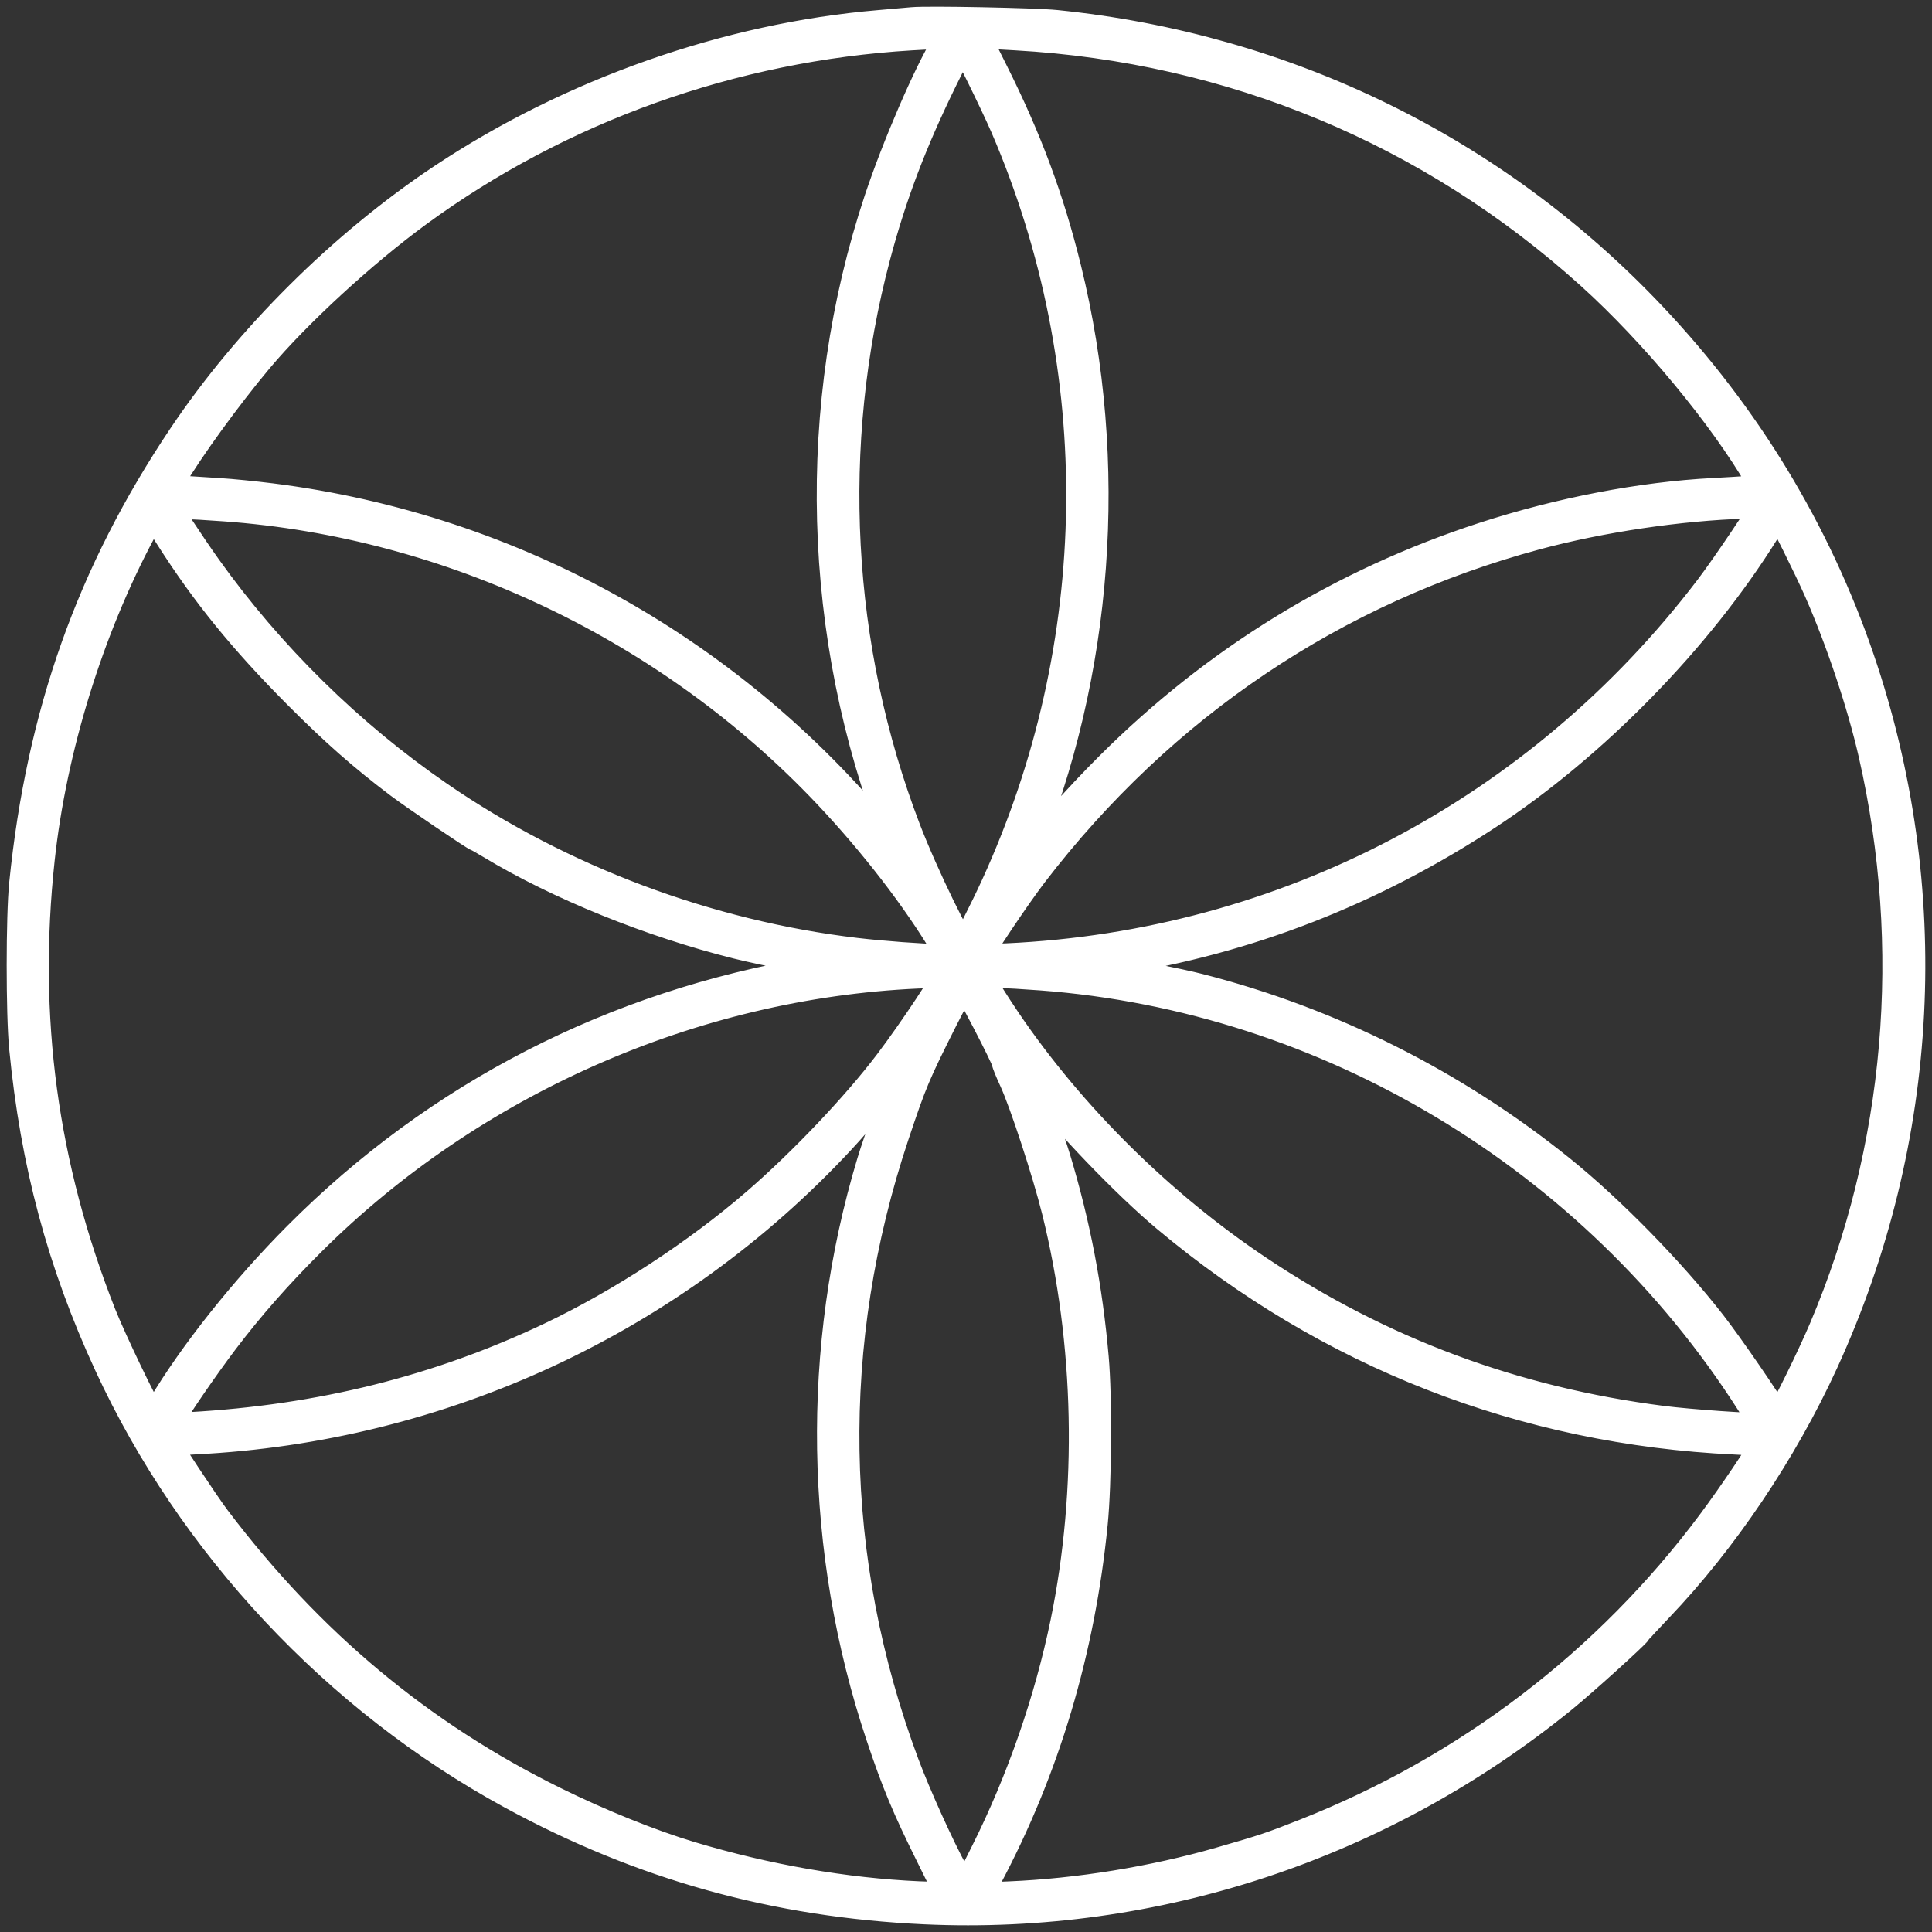 <svg width="279" height="279" viewBox="0 0 279 279" fill="none" xmlns="http://www.w3.org/2000/svg">
<rect x="0" y="0" width="279" height="279" fill="#333333" stroke="none"/>
<mask id="path-1-outside-1_626_1049" maskUnits="userSpaceOnUse" x="0" y="0" width="279" height="279" fill="black">
<rect fill="white" width="279" height="279"/>
<path fill-rule="evenodd" clip-rule="evenodd" d="M131.742 3.069C131.102 3.131 128.944 3.321 126.945 3.49C105.073 5.344 82.484 13.285 63.865 25.665C49.483 35.229 35.794 48.833 26.3 62.996C13.066 82.738 5.85 103.06 3.359 127.606C2.884 132.284 2.879 146.418 3.352 151.297C4.963 167.949 8.83 182.385 15.617 197.081C27.648 223.131 48.538 245.432 73.816 259.213C92.636 269.474 112.005 274.871 133.554 275.861C166.901 277.392 199.622 266.531 225.78 245.248C228.577 242.972 236.169 236.111 236.478 235.579C236.59 235.387 237.968 233.883 239.541 232.238C248.92 222.425 257.528 209.637 263.445 196.725C278.167 164.6 280.01 128.331 268.613 95.048C262.332 76.708 252.212 60.031 238.647 45.672C215.927 21.62 185.801 6.861 152.526 3.478C149.449 3.165 133.9 2.859 131.742 3.069ZM131.582 5.241C105.787 6.796 80.928 15.695 60.377 30.73C52.419 36.553 42.89 45.318 37.383 51.881C32.879 57.249 27.273 64.979 24.805 69.222L24.017 70.576L26.427 70.743C27.753 70.834 30.145 70.987 31.744 71.082C33.343 71.177 36.679 71.509 39.157 71.82C74.325 76.23 106.417 94.248 128.682 122.083C129.385 122.962 130.068 123.806 130.198 123.959C130.329 124.111 129.926 122.928 129.303 121.329C117.795 91.798 116.907 58.657 126.825 28.823C129.385 21.123 133.957 10.539 136.527 6.362L137.405 4.934L136.318 4.978C135.719 5.001 133.589 5.12 131.582 5.241ZM140.953 5.152C141.01 5.272 142.171 7.594 143.533 10.312C148.443 20.111 151.638 28.707 154.121 38.8C161.025 66.854 158.774 97.305 147.846 123.681C147.382 124.801 147.199 125.455 147.437 125.135C150.899 120.501 155.267 115.53 160.213 110.594C175.592 95.247 193.73 84.123 214.281 77.435C225.208 73.879 237.061 71.602 247.437 71.066C249.195 70.975 251.588 70.828 252.754 70.74L254.874 70.578L254.086 69.224C248.741 60.033 238.765 48.004 229.69 39.807C206.62 18.971 177.882 6.998 146.712 5.238C140.304 4.876 140.826 4.884 140.953 5.152ZM136.278 11.402C131.827 20.471 128.89 28.214 126.547 37.056C119.326 64.308 120.874 93.505 130.931 119.757C133.456 126.349 138.731 137.167 139.188 136.691C139.592 136.269 142.026 131.5 143.675 127.896C159.625 93.049 160.12 53.3 145.04 18.306C143.583 14.925 139.228 6.097 139.017 6.097C138.943 6.097 137.711 8.484 136.278 11.402ZM24.04 72.943C24.042 73.245 27.54 78.584 29.937 81.943C39.008 94.655 50.571 106.022 63.429 114.867C81.029 126.975 102.239 134.942 123.602 137.471C127.287 137.908 133.38 138.361 135.555 138.361H137.395L136.509 136.858C132.436 129.951 126.129 121.76 119.421 114.67C96.705 90.656 65.121 75.614 32.471 73.258C27.352 72.889 24.039 72.765 24.04 72.943ZM252.088 72.862C242.684 73.138 231.137 74.855 221.856 77.356C192.765 85.197 167.854 101.946 149.282 126.152C146.743 129.462 141.189 137.767 141.189 138.255C141.189 138.363 143.069 138.366 145.367 138.262C185.489 136.439 222.204 117.156 246.697 85.044C249.187 81.78 254.849 73.354 254.849 72.913C254.849 72.776 254.817 72.692 254.777 72.725C254.736 72.758 253.527 72.819 252.088 72.862ZM20.461 76.805C12.895 90.975 7.596 108.138 5.869 124.073C3.394 146.908 6.287 168.359 14.727 189.762C16.175 193.433 20.911 203.292 21.784 204.453C22.161 204.955 22.269 204.861 23.292 203.145C27.875 195.45 35.276 186.15 42.936 178.46C63.177 158.141 88.605 145.068 117.286 140.236C121.975 139.447 122.604 139.291 121.244 139.256C119.691 139.217 110.713 137.512 106.452 136.448C93.964 133.328 80.615 127.919 70.885 122.036C69.869 121.422 68.982 120.92 68.912 120.92C68.655 120.92 59.861 114.957 57.616 113.26C52.347 109.278 48.303 105.714 42.925 100.314C35.085 92.444 29.649 85.753 24.415 77.532L22.054 73.823L20.461 76.805ZM254.995 76.687C245.368 92.194 230.232 107.684 214.812 117.808C198.141 128.754 180.141 135.76 160.956 138.771L156.741 139.433L158.921 139.78C162.774 140.392 170.322 141.901 173.165 142.628C192.097 147.464 209.969 156.426 225.344 168.795C232.565 174.603 241.298 183.517 247.235 191.137C249.71 194.314 255.431 202.634 256.305 204.328C256.66 205.015 256.681 205.019 257.083 204.473C257.887 203.379 261.567 195.885 263.262 191.888C274.292 165.887 276.795 136.853 270.417 108.896C268.775 101.697 265.744 92.627 262.534 85.31C261.133 82.116 257.308 74.436 256.936 74.071C256.827 73.964 255.954 75.141 254.995 76.687ZM132.468 140.724C100.081 142.192 68.23 156.231 45.067 179.249C40.203 184.082 36.144 188.69 32.429 193.592C29.512 197.443 25.329 203.549 24.495 205.178L23.995 206.152L27.433 205.96C46.255 204.91 63.257 200.674 79.417 193.009C89.631 188.165 100.627 180.987 109.213 173.557C115.875 167.793 123.561 159.701 128.26 153.503C131.885 148.723 137.126 140.794 136.791 140.597C136.732 140.562 134.787 140.619 132.468 140.724ZM141.189 140.644C141.189 140.859 143.742 144.937 145.443 147.438C154.807 161.212 167.658 173.919 181.741 183.33C199.423 195.146 218.65 202.309 240.053 205.051C243.927 205.548 253.213 206.202 254.22 206.05C254.864 205.952 254.785 205.77 252.666 202.458C230.083 167.158 191.667 144.081 150.346 140.994C145.305 140.617 141.189 140.46 141.189 140.644ZM136.378 147.007C132.28 155.15 131.834 156.207 129.25 163.942C119.207 193.991 119.708 225.227 130.704 254.705C132.38 259.198 135.743 266.636 137.825 270.457C139.467 273.47 139.055 273.752 142.217 267.444C147.36 257.185 151.408 245.521 153.714 234.314C157.662 215.125 157.22 193.94 152.475 174.843C151.106 169.333 147.792 159.205 146.31 155.999C145.732 154.749 145.254 153.571 145.248 153.383C145.231 152.816 139.615 142.033 139.285 141.933C139.116 141.881 137.808 144.165 136.378 147.007ZM130.533 153.752C129.577 155.281 124.48 161.389 121.387 164.712C97.173 190.722 63.798 206.221 28.183 207.995C25.905 208.109 24.041 208.296 24.041 208.412C24.041 208.712 29.672 217.23 31.248 219.314C44.755 237.168 60.714 250.489 79.999 260.007C86.616 263.273 93.977 266.241 99.766 267.978C110.707 271.261 122.059 273.239 132.679 273.713C135.358 273.832 137.15 273.807 137.08 273.651C137.015 273.506 135.762 270.967 134.296 268.009C130.812 260.983 129.356 257.493 127.098 250.748C118.133 223.98 117.668 194.683 125.779 167.804C126.801 164.417 129.485 157.085 130.838 153.986C131.408 152.679 131.27 152.573 130.533 153.752ZM147.875 154.472C147.875 154.568 148.132 155.201 148.446 155.879C149.247 157.607 151.725 164.477 152.611 167.43C155.454 176.902 157.199 186.04 158.077 196.063C158.583 201.83 158.509 214.207 157.934 220.005C156.111 238.388 151.012 255.471 142.658 271.179L141.204 273.913L145.775 273.724C155.721 273.311 166.589 271.542 176.217 268.77C182.606 266.931 183.455 266.647 188.426 264.687C211.921 255.423 232.138 239.998 247.128 219.9C250.135 215.867 254.33 209.642 254.713 208.643C254.851 208.285 254.184 208.184 250.575 208.017C220.033 206.596 191.86 195.589 168.369 175.898C162.606 171.068 154.052 162.171 149.093 155.849C148.423 154.995 147.875 154.376 147.875 154.472Z"/>
</mask>
<path fill-rule="evenodd" clip-rule="evenodd" d="M131.742 3.069C131.102 3.131 128.944 3.321 126.945 3.49C105.073 5.344 82.484 13.285 63.865 25.665C49.483 35.229 35.794 48.833 26.3 62.996C13.066 82.738 5.85 103.06 3.359 127.606C2.884 132.284 2.879 146.418 3.352 151.297C4.963 167.949 8.83 182.385 15.617 197.081C27.648 223.131 48.538 245.432 73.816 259.213C92.636 269.474 112.005 274.871 133.554 275.861C166.901 277.392 199.622 266.531 225.78 245.248C228.577 242.972 236.169 236.111 236.478 235.579C236.59 235.387 237.968 233.883 239.541 232.238C248.92 222.425 257.528 209.637 263.445 196.725C278.167 164.6 280.01 128.331 268.613 95.048C262.332 76.708 252.212 60.031 238.647 45.672C215.927 21.62 185.801 6.861 152.526 3.478C149.449 3.165 133.9 2.859 131.742 3.069ZM131.582 5.241C105.787 6.796 80.928 15.695 60.377 30.73C52.419 36.553 42.89 45.318 37.383 51.881C32.879 57.249 27.273 64.979 24.805 69.222L24.017 70.576L26.427 70.743C27.753 70.834 30.145 70.987 31.744 71.082C33.343 71.177 36.679 71.509 39.157 71.82C74.325 76.23 106.417 94.248 128.682 122.083C129.385 122.962 130.068 123.806 130.198 123.959C130.329 124.111 129.926 122.928 129.303 121.329C117.795 91.798 116.907 58.657 126.825 28.823C129.385 21.123 133.957 10.539 136.527 6.362L137.405 4.934L136.318 4.978C135.719 5.001 133.589 5.12 131.582 5.241ZM140.953 5.152C141.01 5.272 142.171 7.594 143.533 10.312C148.443 20.111 151.638 28.707 154.121 38.8C161.025 66.854 158.774 97.305 147.846 123.681C147.382 124.801 147.199 125.455 147.437 125.135C150.899 120.501 155.267 115.53 160.213 110.594C175.592 95.247 193.73 84.123 214.281 77.435C225.208 73.879 237.061 71.602 247.437 71.066C249.195 70.975 251.588 70.828 252.754 70.74L254.874 70.578L254.086 69.224C248.741 60.033 238.765 48.004 229.69 39.807C206.62 18.971 177.882 6.998 146.712 5.238C140.304 4.876 140.826 4.884 140.953 5.152ZM136.278 11.402C131.827 20.471 128.89 28.214 126.547 37.056C119.326 64.308 120.874 93.505 130.931 119.757C133.456 126.349 138.731 137.167 139.188 136.691C139.592 136.269 142.026 131.5 143.675 127.896C159.625 93.049 160.12 53.3 145.04 18.306C143.583 14.925 139.228 6.097 139.017 6.097C138.943 6.097 137.711 8.484 136.278 11.402ZM24.04 72.943C24.042 73.245 27.54 78.584 29.937 81.943C39.008 94.655 50.571 106.022 63.429 114.867C81.029 126.975 102.239 134.942 123.602 137.471C127.287 137.908 133.38 138.361 135.555 138.361H137.395L136.509 136.858C132.436 129.951 126.129 121.76 119.421 114.67C96.705 90.656 65.121 75.614 32.471 73.258C27.352 72.889 24.039 72.765 24.04 72.943ZM252.088 72.862C242.684 73.138 231.137 74.855 221.856 77.356C192.765 85.197 167.854 101.946 149.282 126.152C146.743 129.462 141.189 137.767 141.189 138.255C141.189 138.363 143.069 138.366 145.367 138.262C185.489 136.439 222.204 117.156 246.697 85.044C249.187 81.78 254.849 73.354 254.849 72.913C254.849 72.776 254.817 72.692 254.777 72.725C254.736 72.758 253.527 72.819 252.088 72.862ZM20.461 76.805C12.895 90.975 7.596 108.138 5.869 124.073C3.394 146.908 6.287 168.359 14.727 189.762C16.175 193.433 20.911 203.292 21.784 204.453C22.161 204.955 22.269 204.861 23.292 203.145C27.875 195.45 35.276 186.15 42.936 178.46C63.177 158.141 88.605 145.068 117.286 140.236C121.975 139.447 122.604 139.291 121.244 139.256C119.691 139.217 110.713 137.512 106.452 136.448C93.964 133.328 80.615 127.919 70.885 122.036C69.869 121.422 68.982 120.92 68.912 120.92C68.655 120.92 59.861 114.957 57.616 113.26C52.347 109.278 48.303 105.714 42.925 100.314C35.085 92.444 29.649 85.753 24.415 77.532L22.054 73.823L20.461 76.805ZM254.995 76.687C245.368 92.194 230.232 107.684 214.812 117.808C198.141 128.754 180.141 135.76 160.956 138.771L156.741 139.433L158.921 139.78C162.774 140.392 170.322 141.901 173.165 142.628C192.097 147.464 209.969 156.426 225.344 168.795C232.565 174.603 241.298 183.517 247.235 191.137C249.71 194.314 255.431 202.634 256.305 204.328C256.66 205.015 256.681 205.019 257.083 204.473C257.887 203.379 261.567 195.885 263.262 191.888C274.292 165.887 276.795 136.853 270.417 108.896C268.775 101.697 265.744 92.627 262.534 85.31C261.133 82.116 257.308 74.436 256.936 74.071C256.827 73.964 255.954 75.141 254.995 76.687ZM132.468 140.724C100.081 142.192 68.23 156.231 45.067 179.249C40.203 184.082 36.144 188.69 32.429 193.592C29.512 197.443 25.329 203.549 24.495 205.178L23.995 206.152L27.433 205.96C46.255 204.91 63.257 200.674 79.417 193.009C89.631 188.165 100.627 180.987 109.213 173.557C115.875 167.793 123.561 159.701 128.26 153.503C131.885 148.723 137.126 140.794 136.791 140.597C136.732 140.562 134.787 140.619 132.468 140.724ZM141.189 140.644C141.189 140.859 143.742 144.937 145.443 147.438C154.807 161.212 167.658 173.919 181.741 183.33C199.423 195.146 218.65 202.309 240.053 205.051C243.927 205.548 253.213 206.202 254.22 206.05C254.864 205.952 254.785 205.77 252.666 202.458C230.083 167.158 191.667 144.081 150.346 140.994C145.305 140.617 141.189 140.46 141.189 140.644ZM136.378 147.007C132.28 155.15 131.834 156.207 129.25 163.942C119.207 193.991 119.708 225.227 130.704 254.705C132.38 259.198 135.743 266.636 137.825 270.457C139.467 273.47 139.055 273.752 142.217 267.444C147.36 257.185 151.408 245.521 153.714 234.314C157.662 215.125 157.22 193.94 152.475 174.843C151.106 169.333 147.792 159.205 146.31 155.999C145.732 154.749 145.254 153.571 145.248 153.383C145.231 152.816 139.615 142.033 139.285 141.933C139.116 141.881 137.808 144.165 136.378 147.007ZM130.533 153.752C129.577 155.281 124.48 161.389 121.387 164.712C97.173 190.722 63.798 206.221 28.183 207.995C25.905 208.109 24.041 208.296 24.041 208.412C24.041 208.712 29.672 217.23 31.248 219.314C44.755 237.168 60.714 250.489 79.999 260.007C86.616 263.273 93.977 266.241 99.766 267.978C110.707 271.261 122.059 273.239 132.679 273.713C135.358 273.832 137.15 273.807 137.08 273.651C137.015 273.506 135.762 270.967 134.296 268.009C130.812 260.983 129.356 257.493 127.098 250.748C118.133 223.98 117.668 194.683 125.779 167.804C126.801 164.417 129.485 157.085 130.838 153.986C131.408 152.679 131.27 152.573 130.533 153.752ZM147.875 154.472C147.875 154.568 148.132 155.201 148.446 155.879C149.247 157.607 151.725 164.477 152.611 167.43C155.454 176.902 157.199 186.04 158.077 196.063C158.583 201.83 158.509 214.207 157.934 220.005C156.111 238.388 151.012 255.471 142.658 271.179L141.204 273.913L145.775 273.724C155.721 273.311 166.589 271.542 176.217 268.77C182.606 266.931 183.455 266.647 188.426 264.687C211.921 255.423 232.138 239.998 247.128 219.9C250.135 215.867 254.33 209.642 254.713 208.643C254.851 208.285 254.184 208.184 250.575 208.017C220.033 206.596 191.86 195.589 168.369 175.898C162.606 171.068 154.052 162.171 149.093 155.849C148.423 154.995 147.875 154.376 147.875 154.472Z" fill="white"/>
<path fill-rule="evenodd" clip-rule="evenodd" d="M131.742 3.069C131.102 3.131 128.944 3.321 126.945 3.49C105.073 5.344 82.484 13.285 63.865 25.665C49.483 35.229 35.794 48.833 26.3 62.996C13.066 82.738 5.85 103.06 3.359 127.606C2.884 132.284 2.879 146.418 3.352 151.297C4.963 167.949 8.83 182.385 15.617 197.081C27.648 223.131 48.538 245.432 73.816 259.213C92.636 269.474 112.005 274.871 133.554 275.861C166.901 277.392 199.622 266.531 225.78 245.248C228.577 242.972 236.169 236.111 236.478 235.579C236.59 235.387 237.968 233.883 239.541 232.238C248.92 222.425 257.528 209.637 263.445 196.725C278.167 164.6 280.01 128.331 268.613 95.048C262.332 76.708 252.212 60.031 238.647 45.672C215.927 21.62 185.801 6.861 152.526 3.478C149.449 3.165 133.9 2.859 131.742 3.069ZM131.582 5.241C105.787 6.796 80.928 15.695 60.377 30.73C52.419 36.553 42.89 45.318 37.383 51.881C32.879 57.249 27.273 64.979 24.805 69.222L24.017 70.576L26.427 70.743C27.753 70.834 30.145 70.987 31.744 71.082C33.343 71.177 36.679 71.509 39.157 71.82C74.325 76.23 106.417 94.248 128.682 122.083C129.385 122.962 130.068 123.806 130.198 123.959C130.329 124.111 129.926 122.928 129.303 121.329C117.795 91.798 116.907 58.657 126.825 28.823C129.385 21.123 133.957 10.539 136.527 6.362L137.405 4.934L136.318 4.978C135.719 5.001 133.589 5.12 131.582 5.241ZM140.953 5.152C141.01 5.272 142.171 7.594 143.533 10.312C148.443 20.111 151.638 28.707 154.121 38.8C161.025 66.854 158.774 97.305 147.846 123.681C147.382 124.801 147.199 125.455 147.437 125.135C150.899 120.501 155.267 115.53 160.213 110.594C175.592 95.247 193.73 84.123 214.281 77.435C225.208 73.879 237.061 71.602 247.437 71.066C249.195 70.975 251.588 70.828 252.754 70.74L254.874 70.578L254.086 69.224C248.741 60.033 238.765 48.004 229.69 39.807C206.62 18.971 177.882 6.998 146.712 5.238C140.304 4.876 140.826 4.884 140.953 5.152ZM136.278 11.402C131.827 20.471 128.89 28.214 126.547 37.056C119.326 64.308 120.874 93.505 130.931 119.757C133.456 126.349 138.731 137.167 139.188 136.691C139.592 136.269 142.026 131.5 143.675 127.896C159.625 93.049 160.12 53.3 145.04 18.306C143.583 14.925 139.228 6.097 139.017 6.097C138.943 6.097 137.711 8.484 136.278 11.402ZM24.04 72.943C24.042 73.245 27.54 78.584 29.937 81.943C39.008 94.655 50.571 106.022 63.429 114.867C81.029 126.975 102.239 134.942 123.602 137.471C127.287 137.908 133.38 138.361 135.555 138.361H137.395L136.509 136.858C132.436 129.951 126.129 121.76 119.421 114.67C96.705 90.656 65.121 75.614 32.471 73.258C27.352 72.889 24.039 72.765 24.04 72.943ZM252.088 72.862C242.684 73.138 231.137 74.855 221.856 77.356C192.765 85.197 167.854 101.946 149.282 126.152C146.743 129.462 141.189 137.767 141.189 138.255C141.189 138.363 143.069 138.366 145.367 138.262C185.489 136.439 222.204 117.156 246.697 85.044C249.187 81.78 254.849 73.354 254.849 72.913C254.849 72.776 254.817 72.692 254.777 72.725C254.736 72.758 253.527 72.819 252.088 72.862ZM20.461 76.805C12.895 90.975 7.596 108.138 5.869 124.073C3.394 146.908 6.287 168.359 14.727 189.762C16.175 193.433 20.911 203.292 21.784 204.453C22.161 204.955 22.269 204.861 23.292 203.145C27.875 195.45 35.276 186.15 42.936 178.46C63.177 158.141 88.605 145.068 117.286 140.236C121.975 139.447 122.604 139.291 121.244 139.256C119.691 139.217 110.713 137.512 106.452 136.448C93.964 133.328 80.615 127.919 70.885 122.036C69.869 121.422 68.982 120.92 68.912 120.92C68.655 120.92 59.861 114.957 57.616 113.26C52.347 109.278 48.303 105.714 42.925 100.314C35.085 92.444 29.649 85.753 24.415 77.532L22.054 73.823L20.461 76.805ZM254.995 76.687C245.368 92.194 230.232 107.684 214.812 117.808C198.141 128.754 180.141 135.76 160.956 138.771L156.741 139.433L158.921 139.78C162.774 140.392 170.322 141.901 173.165 142.628C192.097 147.464 209.969 156.426 225.344 168.795C232.565 174.603 241.298 183.517 247.235 191.137C249.71 194.314 255.431 202.634 256.305 204.328C256.66 205.015 256.681 205.019 257.083 204.473C257.887 203.379 261.567 195.885 263.262 191.888C274.292 165.887 276.795 136.853 270.417 108.896C268.775 101.697 265.744 92.627 262.534 85.31C261.133 82.116 257.308 74.436 256.936 74.071C256.827 73.964 255.954 75.141 254.995 76.687ZM132.468 140.724C100.081 142.192 68.23 156.231 45.067 179.249C40.203 184.082 36.144 188.69 32.429 193.592C29.512 197.443 25.329 203.549 24.495 205.178L23.995 206.152L27.433 205.96C46.255 204.91 63.257 200.674 79.417 193.009C89.631 188.165 100.627 180.987 109.213 173.557C115.875 167.793 123.561 159.701 128.26 153.503C131.885 148.723 137.126 140.794 136.791 140.597C136.732 140.562 134.787 140.619 132.468 140.724ZM141.189 140.644C141.189 140.859 143.742 144.937 145.443 147.438C154.807 161.212 167.658 173.919 181.741 183.33C199.423 195.146 218.65 202.309 240.053 205.051C243.927 205.548 253.213 206.202 254.22 206.05C254.864 205.952 254.785 205.77 252.666 202.458C230.083 167.158 191.667 144.081 150.346 140.994C145.305 140.617 141.189 140.46 141.189 140.644ZM136.378 147.007C132.28 155.15 131.834 156.207 129.25 163.942C119.207 193.991 119.708 225.227 130.704 254.705C132.38 259.198 135.743 266.636 137.825 270.457C139.467 273.47 139.055 273.752 142.217 267.444C147.36 257.185 151.408 245.521 153.714 234.314C157.662 215.125 157.22 193.94 152.475 174.843C151.106 169.333 147.792 159.205 146.31 155.999C145.732 154.749 145.254 153.571 145.248 153.383C145.231 152.816 139.615 142.033 139.285 141.933C139.116 141.881 137.808 144.165 136.378 147.007ZM130.533 153.752C129.577 155.281 124.48 161.389 121.387 164.712C97.173 190.722 63.798 206.221 28.183 207.995C25.905 208.109 24.041 208.296 24.041 208.412C24.041 208.712 29.672 217.23 31.248 219.314C44.755 237.168 60.714 250.489 79.999 260.007C86.616 263.273 93.977 266.241 99.766 267.978C110.707 271.261 122.059 273.239 132.679 273.713C135.358 273.832 137.15 273.807 137.08 273.651C137.015 273.506 135.762 270.967 134.296 268.009C130.812 260.983 129.356 257.493 127.098 250.748C118.133 223.98 117.668 194.683 125.779 167.804C126.801 164.417 129.485 157.085 130.838 153.986C131.408 152.679 131.27 152.573 130.533 153.752ZM147.875 154.472C147.875 154.568 148.132 155.201 148.446 155.879C149.247 157.607 151.725 164.477 152.611 167.43C155.454 176.902 157.199 186.04 158.077 196.063C158.583 201.83 158.509 214.207 157.934 220.005C156.111 238.388 151.012 255.471 142.658 271.179L141.204 273.913L145.775 273.724C155.721 273.311 166.589 271.542 176.217 268.77C182.606 266.931 183.455 266.647 188.426 264.687C211.921 255.423 232.138 239.998 247.128 219.9C250.135 215.867 254.33 209.642 254.713 208.643C254.851 208.285 254.184 208.184 250.575 208.017C220.033 206.596 191.86 195.589 168.369 175.898C162.606 171.068 154.052 162.171 149.093 155.849C148.423 154.995 147.875 154.376 147.875 154.472Z" stroke="white" stroke-width="4.07" mask="url(#path-1-outside-1_626_1049)"/>
</svg>

